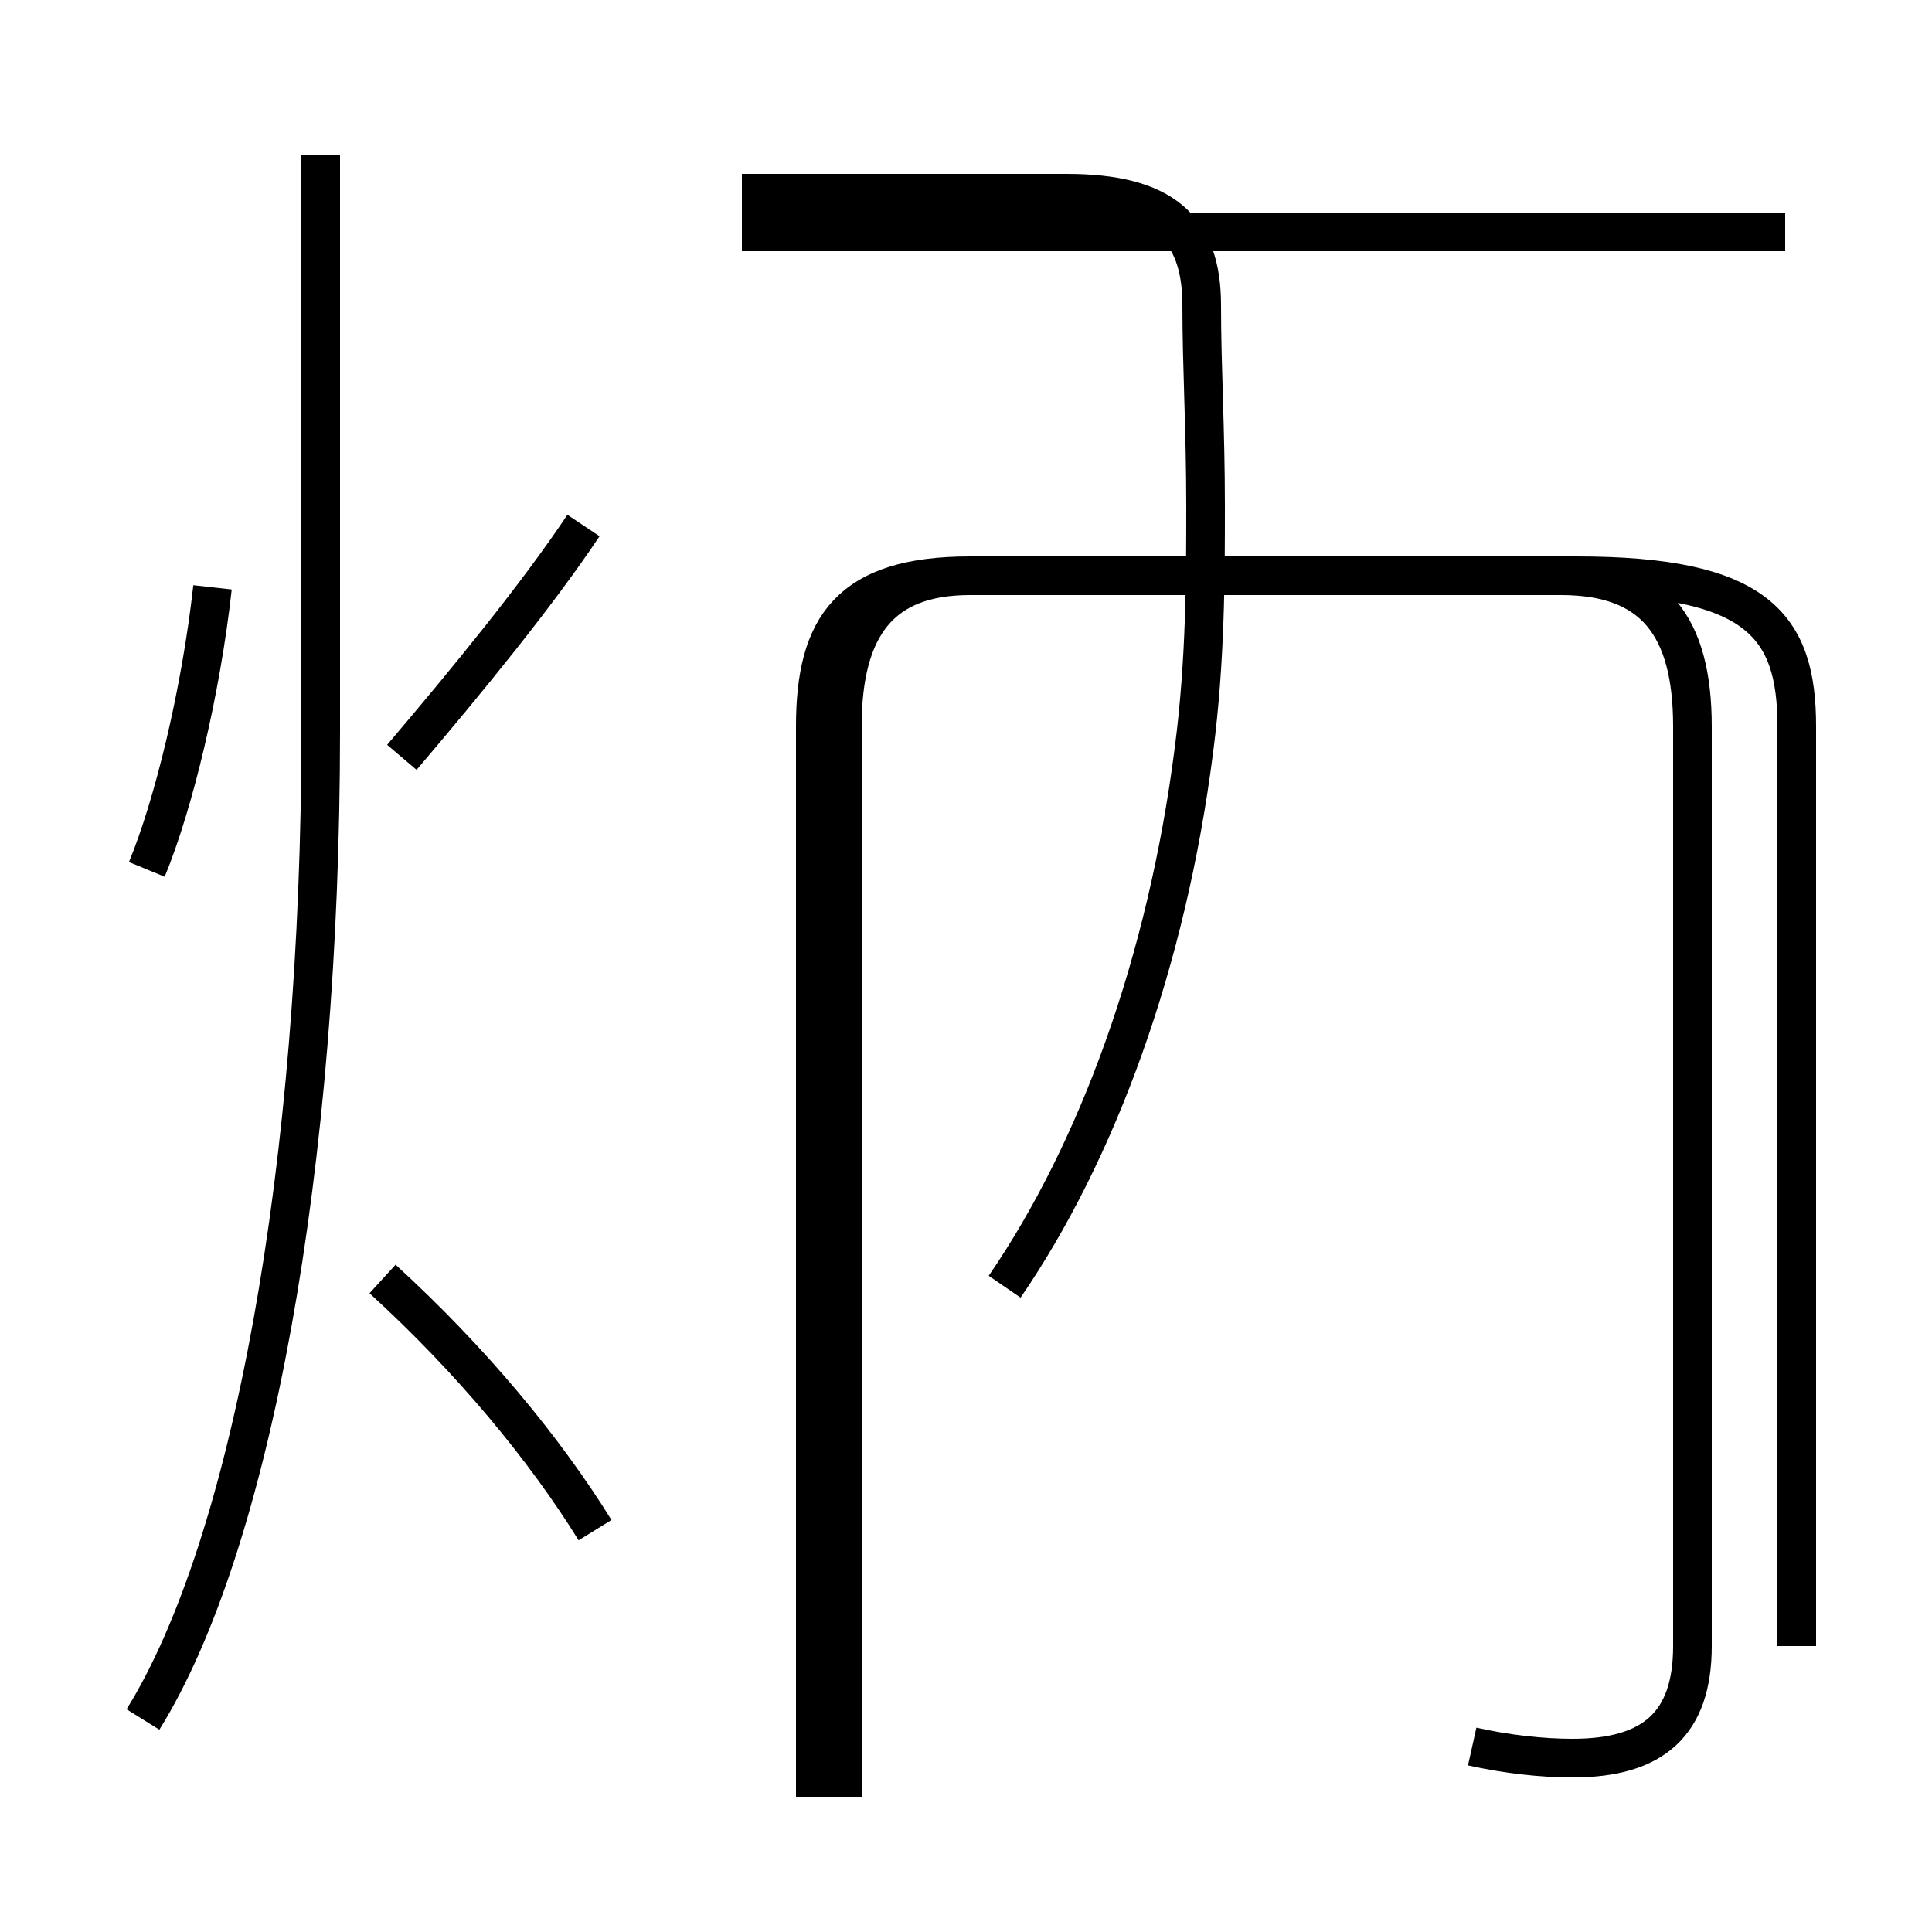 <?xml version='1.0' encoding='utf8'?>
<svg viewBox="0.0 -44.0 50.0 50.0" version="1.1" xmlns="http://www.w3.org/2000/svg">
<rect x="0.0" y="-44.0" width="50.0" height="50.0" fill="#808080" stroke="none"/>
<rect x="-1000" y="-1000" width="2000" height="2000" stroke="white" fill="white"/>
<g style="fill:none; stroke:#000000;  stroke-width:1">
<path d="M 3.8 21.5 C 4.5 23.2 5.2 26.1 5.5 28.8 M 3.7 -0.5 C 6.5 4.0 8.3 13.8 8.3 25.1 L 8.3 40.0 M 15.4 4.4 C 14.1 6.5 12.2 8.8 9.9 10.9 M 10.4 24.4 C 12.1 26.4 13.9 28.6 15.1 30.4 M 26.0 10.7 C 28.4 14.2 30.2 19.1 30.9 24.6 C 31.2 26.9 31.2 29.1 31.2 30.9 C 31.2 32.9 31.1 34.5 31.1 36.1 C 31.1 38.1 30.1 39.0 27.6 39.0 L 19.2 39.0 M 38.1 -1.2 C 39.0 -1.4 39.9 -1.5 40.7 -1.5 C 42.8 -1.5 43.8 -0.6 43.8 1.4 L 43.8 25.2 C 43.8 27.8 42.8 29.1 40.4 29.1 L 25.1 29.1 C 22.8 29.1 21.8 27.8 21.8 25.2 L 21.8 -2.5 M 46.2 38.0 L 19.2 38.0 M 46.5 1.4 L 46.5 25.2 C 46.5 27.8 45.5 29.1 40.8 29.1 L 25.1 29.1 C 22.0 29.1 21.1 27.8 21.1 25.2 L 21.1 -2.5" transform="scale(1, -1)" />
</g>
</svg>